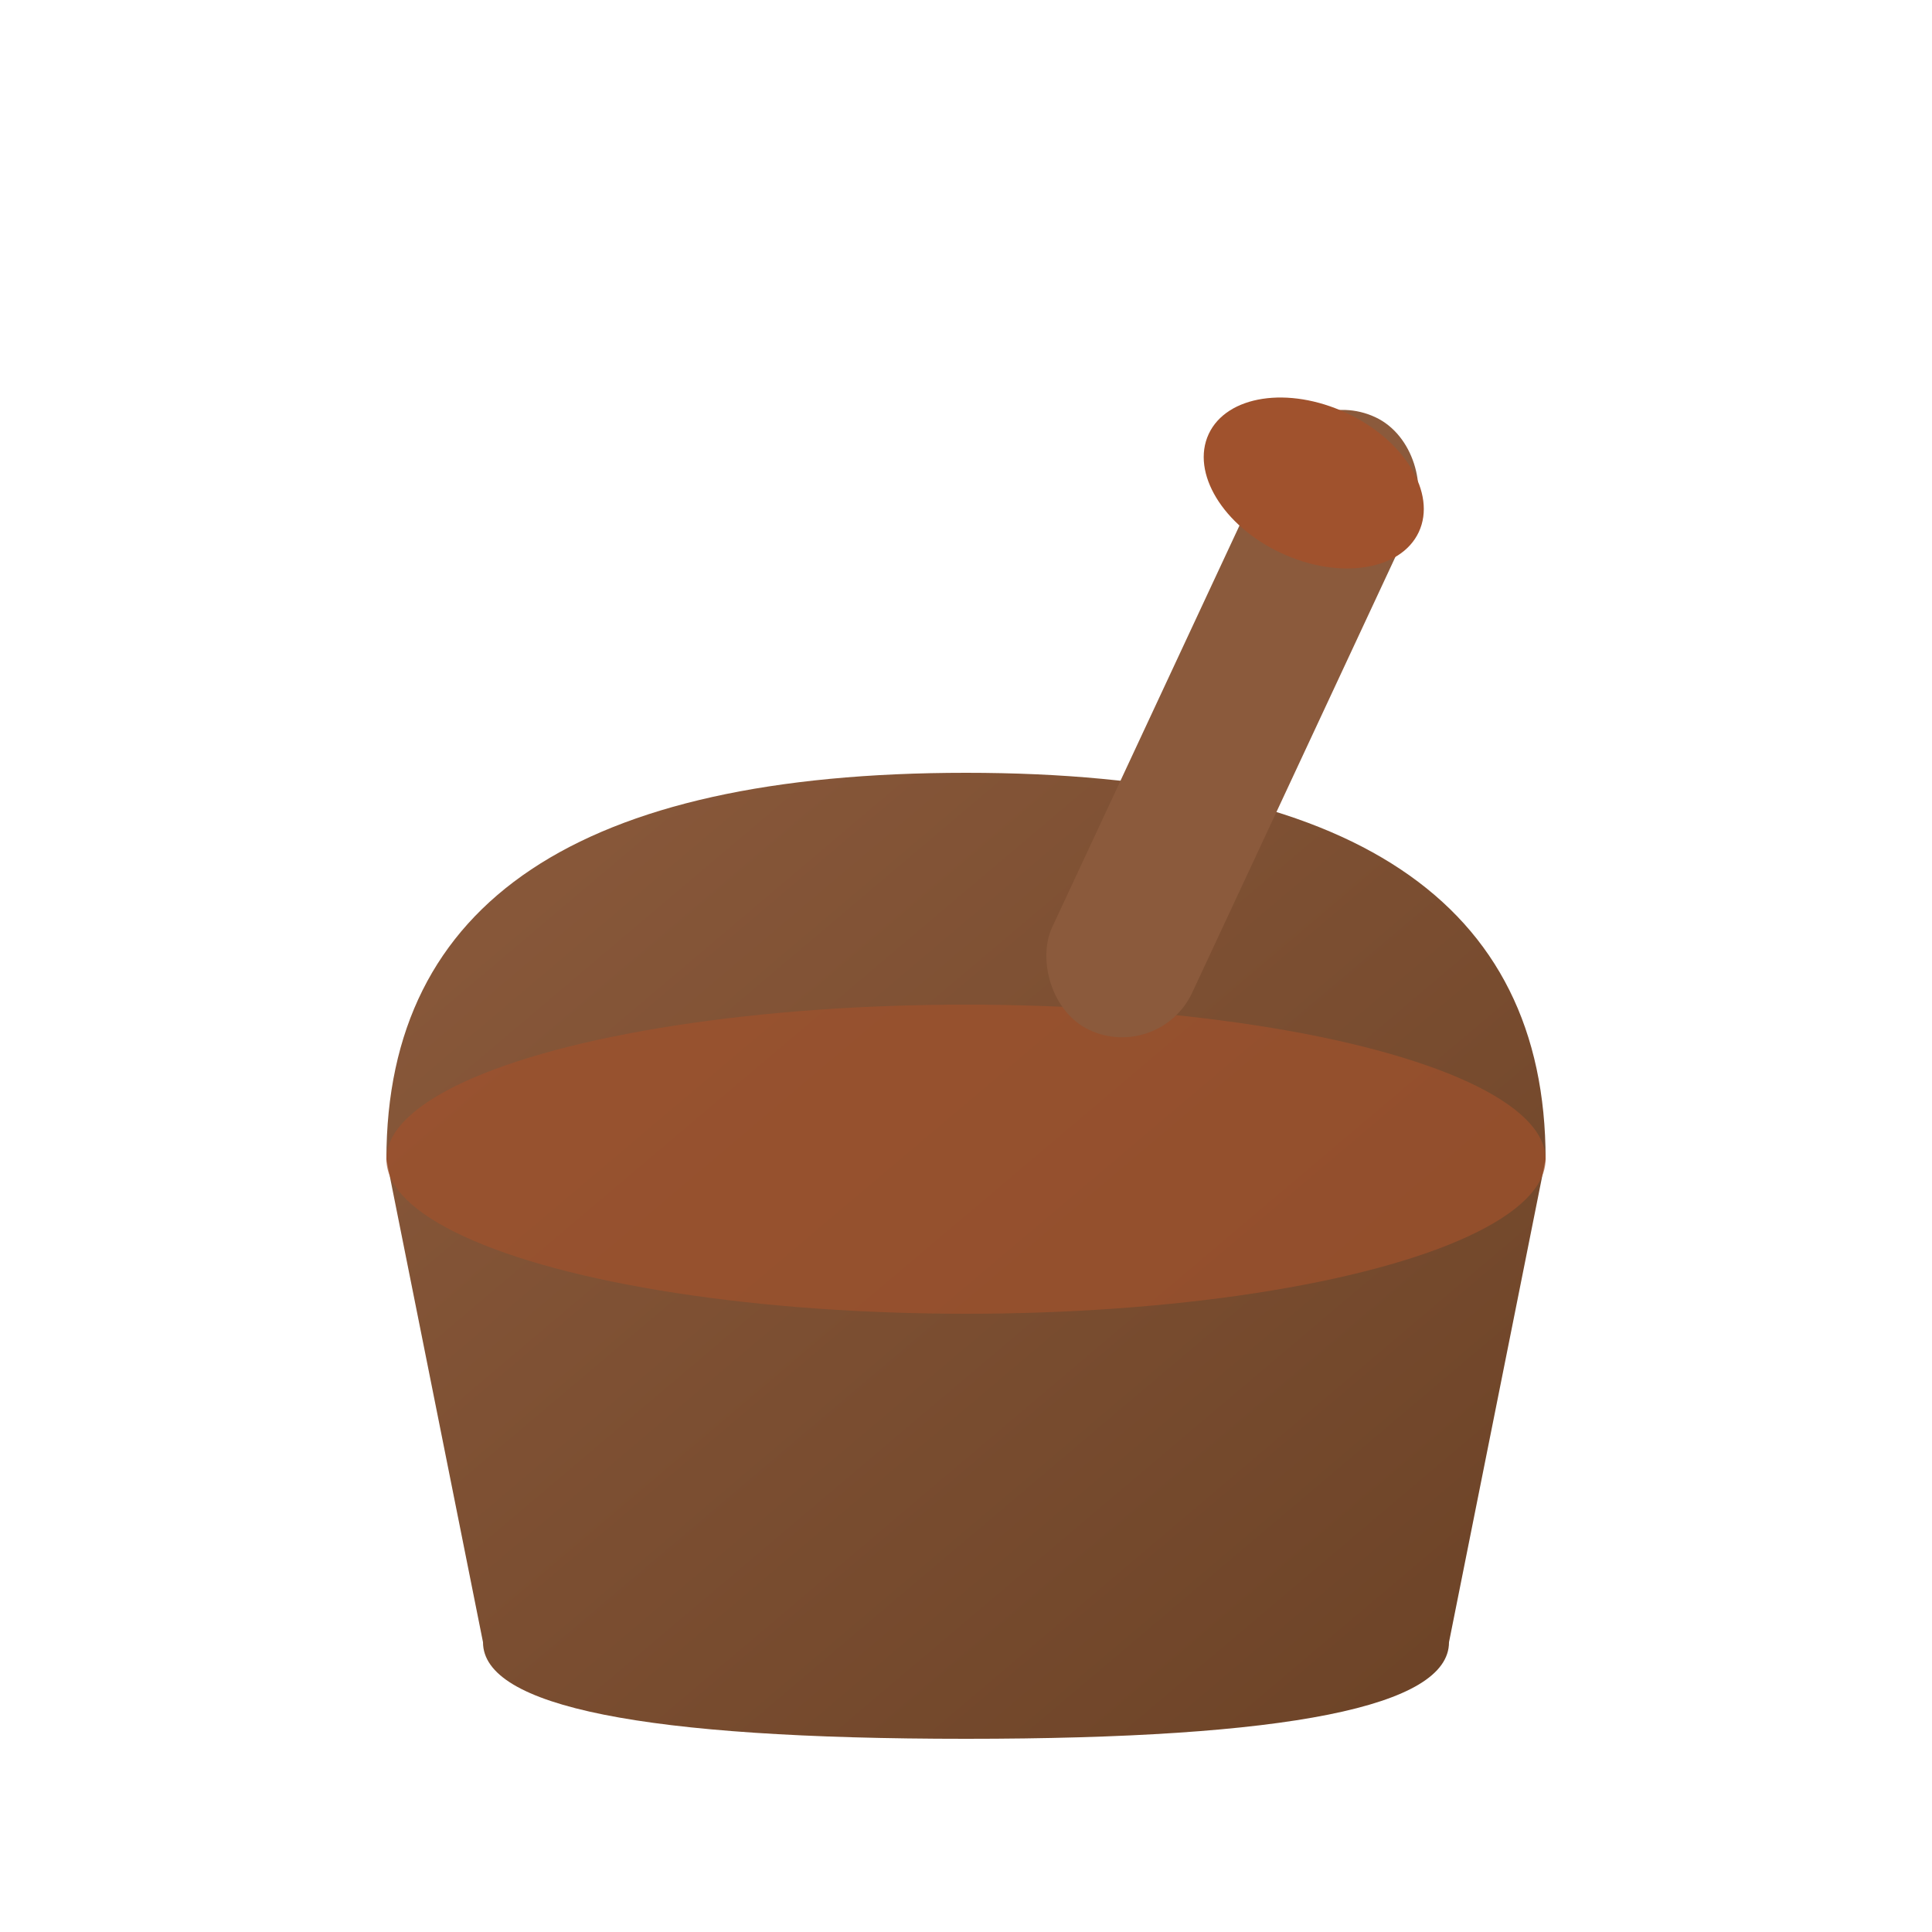<svg width="100" height="100" viewBox="0 0 100 100" xmlns="http://www.w3.org/2000/svg">
  <defs>
    <linearGradient id="mortarGradient" x1="0%" y1="0%" x2="100%" y2="100%">
      <stop offset="0%" style="stop-color:#8b5a3c;stop-opacity:1" />
      <stop offset="100%" style="stop-color:#6b4226;stop-opacity:1" />
    </linearGradient>
  </defs>
  <!-- Mortar bowl -->
  <path d="M20 60 Q20 40, 50 40 Q80 40, 80 60 L75 85 Q75 90, 50 90 Q25 90, 25 85 Z" fill="url(#mortarGradient)"/>
  <ellipse cx="50" cy="60" rx="30" ry="8" fill="#a0522d" opacity="0.7"/>
  <!-- Pestle -->
  <rect x="60" y="20" width="8" height="35" fill="#8b5a3c" rx="4" transform="rotate(25 64 37)"/>
  <ellipse cx="68" cy="25" rx="6" ry="4" fill="#a0522d" transform="rotate(25 68 25)"/>
</svg>